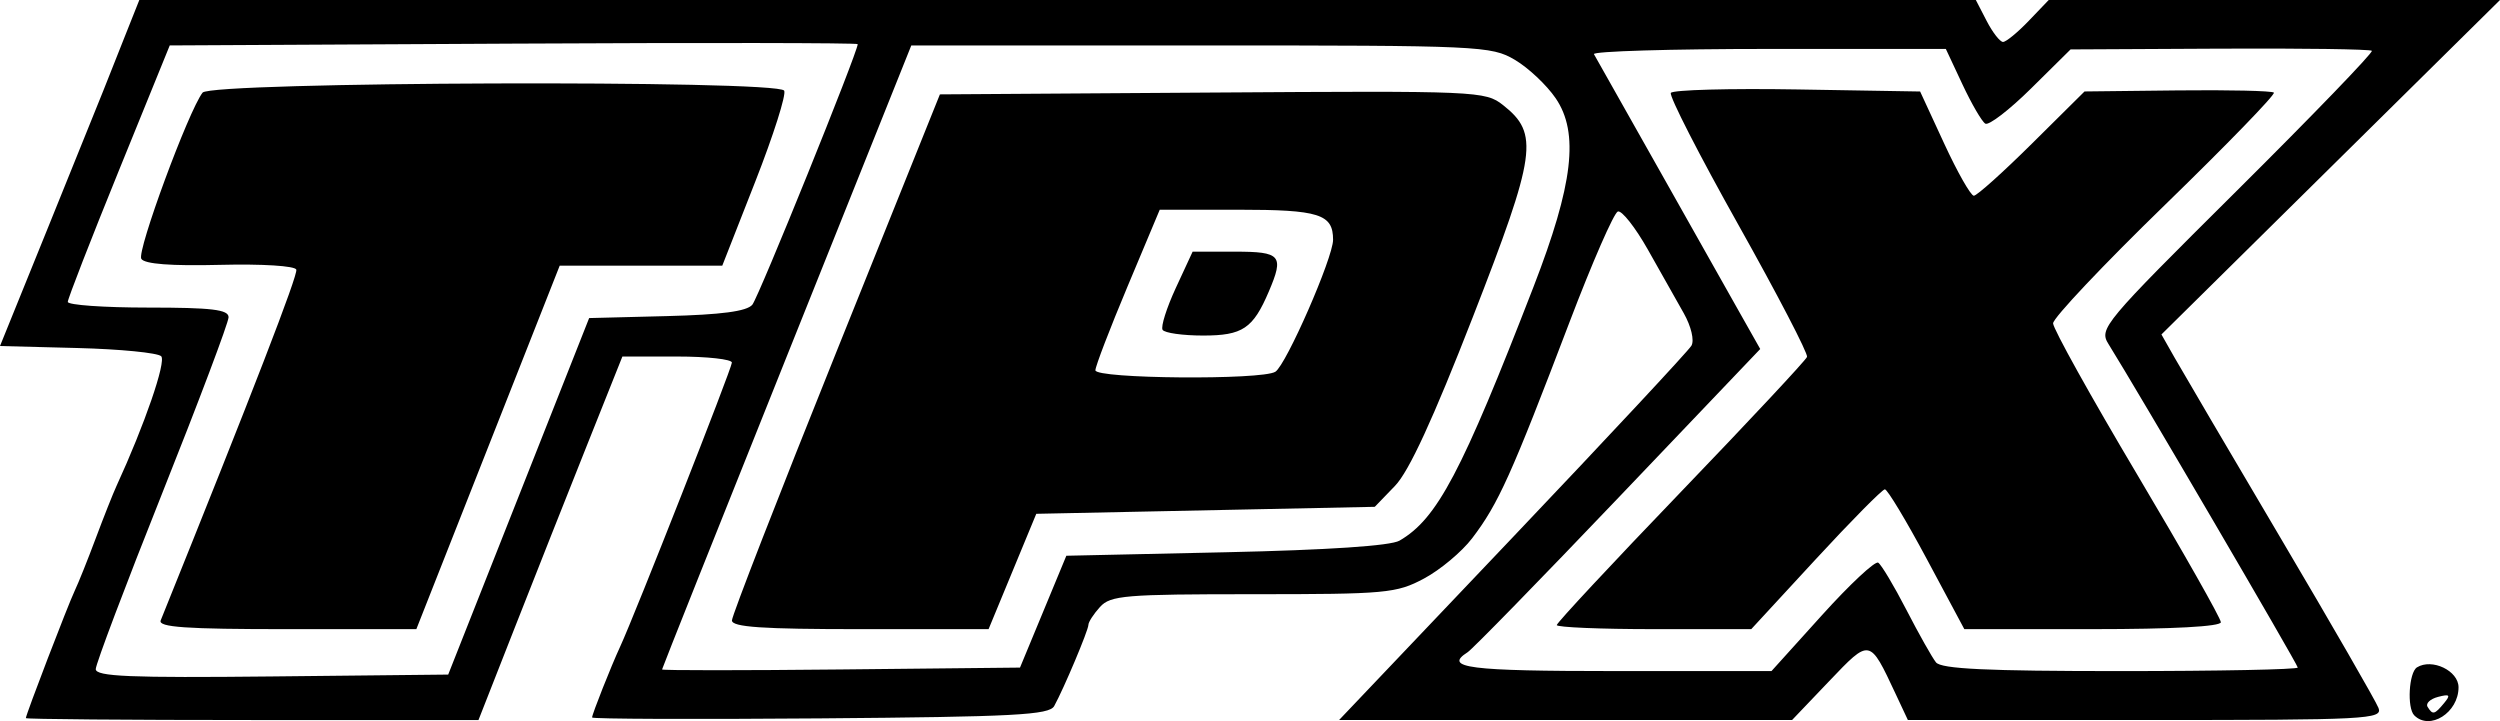 <?xml version="1.0" encoding="UTF-8" standalone="no"?>
<svg
   xmlns:dc="http://purl.org/dc/elements/1.1/"
   xmlns:cc="http://creativecommons.org/ns#"
   xmlns:rdf="http://www.w3.org/1999/02/22-rdf-syntax-ns#"
   xmlns:svg="http://www.w3.org/2000/svg"
   xmlns="http://www.w3.org/2000/svg"
   version="1.1"
   id="svg885"
   width="357.629"
   height="103.154"
   viewBox="0 0 357.629 103.154">
  <defs
     id="defs889" />
  <g
     id="g893"
     transform="translate(-13.195,-40.116)">
    <path
       style="fill:#000000"
       d="m 16.893,142.843 c 0,-0.491 6.018,-16.176 6.994,-18.227 0.523,-1.1 1.876,-4.475 3.006,-7.5 1.13,-3.025 2.469,-6.4 2.975,-7.5 4.017,-8.735 7.135,-17.79 6.385,-18.54 -0.489,-0.489 -5.877,-1.018 -11.974,-1.175 l -11.084,-0.285 6.891,-17 c 3.79,-9.35 7.335,-18.125 7.877,-19.5 0.542,-1.375 1.925,-4.862 3.074,-7.75 l 2.088,-5.25 H 164.483 295.841 l 1.551,3 c 0.853,1.65 1.906,3 2.339,3 0.433,0 2.081,-1.35 3.661,-3 l 2.874,-3 h 32.279 32.279 l -24.216,23.922 -24.216,23.922 1.887,3.328 c 1.038,1.83 7.876,13.465 15.195,25.854 7.319,12.389 13.606,23.302 13.97,24.25 0.618,1.612 -1.561,1.724 -33.331,1.724 h -33.993 l -1.758,-3.75 c -3.742,-7.981 -3.632,-7.96 -9.515,-1.796 l -5.293,5.546 h -32.4 -32.4 l 24.819,-26.111 c 13.65,-14.361 25.164,-26.709 25.585,-27.44 0.437,-0.759 -0.034,-2.751 -1.096,-4.639 -1.025,-1.82 -3.336,-5.917 -5.136,-9.103 -1.8,-3.186 -3.733,-5.64 -4.294,-5.453 -0.561,0.187 -3.667,7.294 -6.902,15.793 -8.354,21.948 -10.195,26.033 -13.948,30.96 -1.469,1.928 -4.563,4.516 -6.875,5.75 -3.958,2.113 -5.386,2.244 -24.454,2.244 -18.348,0 -20.406,0.172 -21.905,1.829 -0.91,1.006 -1.655,2.155 -1.655,2.555 0,0.771 -3.504,9.09 -4.893,11.616 -0.702,1.277 -5.671,1.539 -33.466,1.764 -17.953,0.145 -32.641,0.087 -32.641,-0.128 0,-0.472 2.721,-7.34 4.016,-10.136 2.094,-4.522 15.984,-39.831 15.984,-40.632 0,-0.477 -3.524,-0.868 -7.832,-0.868 h -7.832 l -5.089,12.75 c -2.799,7.013 -7.431,18.712 -10.293,26 l -5.204,13.25 h -32.375 c -17.806,0 -32.375,-0.123 -32.375,-0.273 z m 70.499,-31.727 10.081,-25.5 11.114,-0.282 c 7.806,-0.198 11.447,-0.682 12.231,-1.628 0.907,-1.093 15.075,-36.126 15.075,-37.276 0,-0.184 -22.144,-0.217 -49.208,-0.074 l -49.208,0.259 -7.292,17.936 c -4.01,9.865 -7.292,18.302 -7.292,18.75 0,0.448 5.175,0.814 11.5,0.814 9.103,0 11.5,0.287 11.5,1.378 0,0.758 -4.275,12.098 -9.5,25.2 -5.225,13.102 -9.5,24.415 -9.5,25.139 0,1.061 4.892,1.265 25.209,1.05 l 25.209,-0.267 z m -51.209,17.75 C 49.383,96.121 55.833,79.437 55.583,78.686 c -0.179,-0.537 -4.886,-0.832 -10.897,-0.682 -7.026,0.175 -10.816,-0.115 -11.277,-0.862 -0.662,-1.071 6.74,-21.146 8.766,-23.775 1.206,-1.565 82.234,-1.843 83.196,-0.286 0.328,0.53 -1.53,6.38 -4.128,13 l -4.724,12.036 H 104.89 93.262 l -10.254,26 -10.254,26 H 54.216 c -14.432,0 -18.425,-0.277 -18.033,-1.25 z m 126.24,-1.25 3.314,-8 22.828,-0.5 c 14.592,-0.32 23.55,-0.918 24.828,-1.658 5.391,-3.122 8.886,-9.742 19.186,-36.342 5.671,-14.645 6.533,-21.998 3.158,-26.946 -1.293,-1.895 -3.924,-4.37 -5.847,-5.5 -3.375,-1.983 -4.935,-2.054 -44.915,-2.054 h -41.418 l -17.821,44.5 c -9.802,24.475 -17.826,44.62 -17.832,44.767 -0.006,0.147 11.513,0.147 25.597,0 l 25.608,-0.267 z m -44.523,1.25 c 0.004,-0.688 6.699,-17.9 14.878,-38.25 l 14.871,-37 38.973,-0.261 c 38.009,-0.255 39.037,-0.211 41.585,1.793 5.184,4.077 4.772,6.972 -4.31,30.292 -5.686,14.601 -9.146,22.108 -11.142,24.176 l -2.895,3 -24.212,0.5 -24.212,0.5 -3.412,8.25 -3.412,8.25 h -18.359 c -14.024,0 -18.358,-0.295 -18.353,-1.25 z m 77.735,-35.569 c 1.555,-0.988 8.259,-16.314 8.259,-18.882 0,-3.676 -1.973,-4.3 -13.598,-4.3 h -11.198 l -4.602,10.969 c -2.531,6.033 -4.602,11.433 -4.602,12 0,1.224 23.839,1.42 25.741,0.212 z m -16.129,-5.999 c -0.278,-0.45 0.575,-3.15 1.895,-6 l 2.401,-5.182 h 6.046 c 6.599,0 7.056,0.538 4.853,5.703 -2.262,5.302 -3.748,6.297 -9.403,6.297 -2.907,0 -5.514,-0.368 -5.792,-0.818 z m 94.331,40.813 c 3.976,-4.403 7.593,-7.781 8.038,-7.505 0.445,0.275 2.262,3.315 4.037,6.756 1.775,3.44 3.677,6.818 4.227,7.505 0.752,0.941 7.275,1.25 26.377,1.25 13.958,0 25.378,-0.229 25.378,-0.508 0,-0.437 -23.047,-39.829 -27.074,-46.275 -1.378,-2.206 -0.76,-2.944 18.332,-21.909 10.867,-10.794 19.57,-19.814 19.341,-20.043 -0.229,-0.229 -10.021,-0.368 -21.758,-0.307 l -21.341,0.11 -5.651,5.586 c -3.108,3.072 -6.055,5.337 -6.548,5.031 -0.494,-0.305 -1.965,-2.834 -3.27,-5.62 l -2.373,-5.066 H 266.163 c -13.963,0 -25.191,0.338 -24.95,0.75 0.241,0.412 4.366,7.725 9.167,16.25 4.801,8.525 10.054,17.846 11.674,20.713 l 2.945,5.213 -20.3,21.287 c -11.165,11.708 -20.863,21.646 -21.552,22.086 -3.514,2.243 0.059,2.7 21.105,2.7 h 22.358 z m -37.944,1.424 c 0,-0.32 7.987,-8.89 17.75,-19.043 9.762,-10.154 17.885,-18.848 18.051,-19.32 0.165,-0.472 -4.26,-8.985 -9.833,-18.918 -5.574,-9.932 -9.915,-18.414 -9.648,-18.848 0.267,-0.434 8.4,-0.657 18.073,-0.495 l 17.587,0.295 3.445,7.455 c 1.895,4.101 3.801,7.455 4.238,7.455 0.436,0 4.178,-3.356 8.315,-7.458 l 7.522,-7.458 13.308,-0.151 c 7.32,-0.083 13.519,0.06 13.776,0.317 0.257,0.257 -6.744,7.475 -15.558,16.039 -8.814,8.564 -16.026,16.199 -16.026,16.965 0,0.767 5.4,10.478 12,21.58 6.6,11.102 12,20.631 12,21.176 0,0.617 -6.912,0.99 -18.349,0.99 h -18.349 l -5.352,-10 c -2.944,-5.5 -5.649,-10 -6.013,-10 -0.363,0 -4.813,4.5 -9.888,10 l -9.227,10 h -13.911 c -7.651,0 -13.911,-0.262 -13.911,-0.582 z m 122.667,12.915 c -1.061,-1.061 -0.772,-6.15 0.39,-6.868 2.154,-1.331 5.943,0.488 5.943,2.854 0,3.63 -4.111,6.236 -6.333,4.014 z m 4.268,-1.755 c 0.967,-1.166 0.812,-1.325 -0.866,-0.886 -1.125,0.294 -1.799,0.934 -1.498,1.421 0.733,1.186 0.984,1.129 2.364,-0.535 z"
       id="path897" />
  </g>
</svg>
